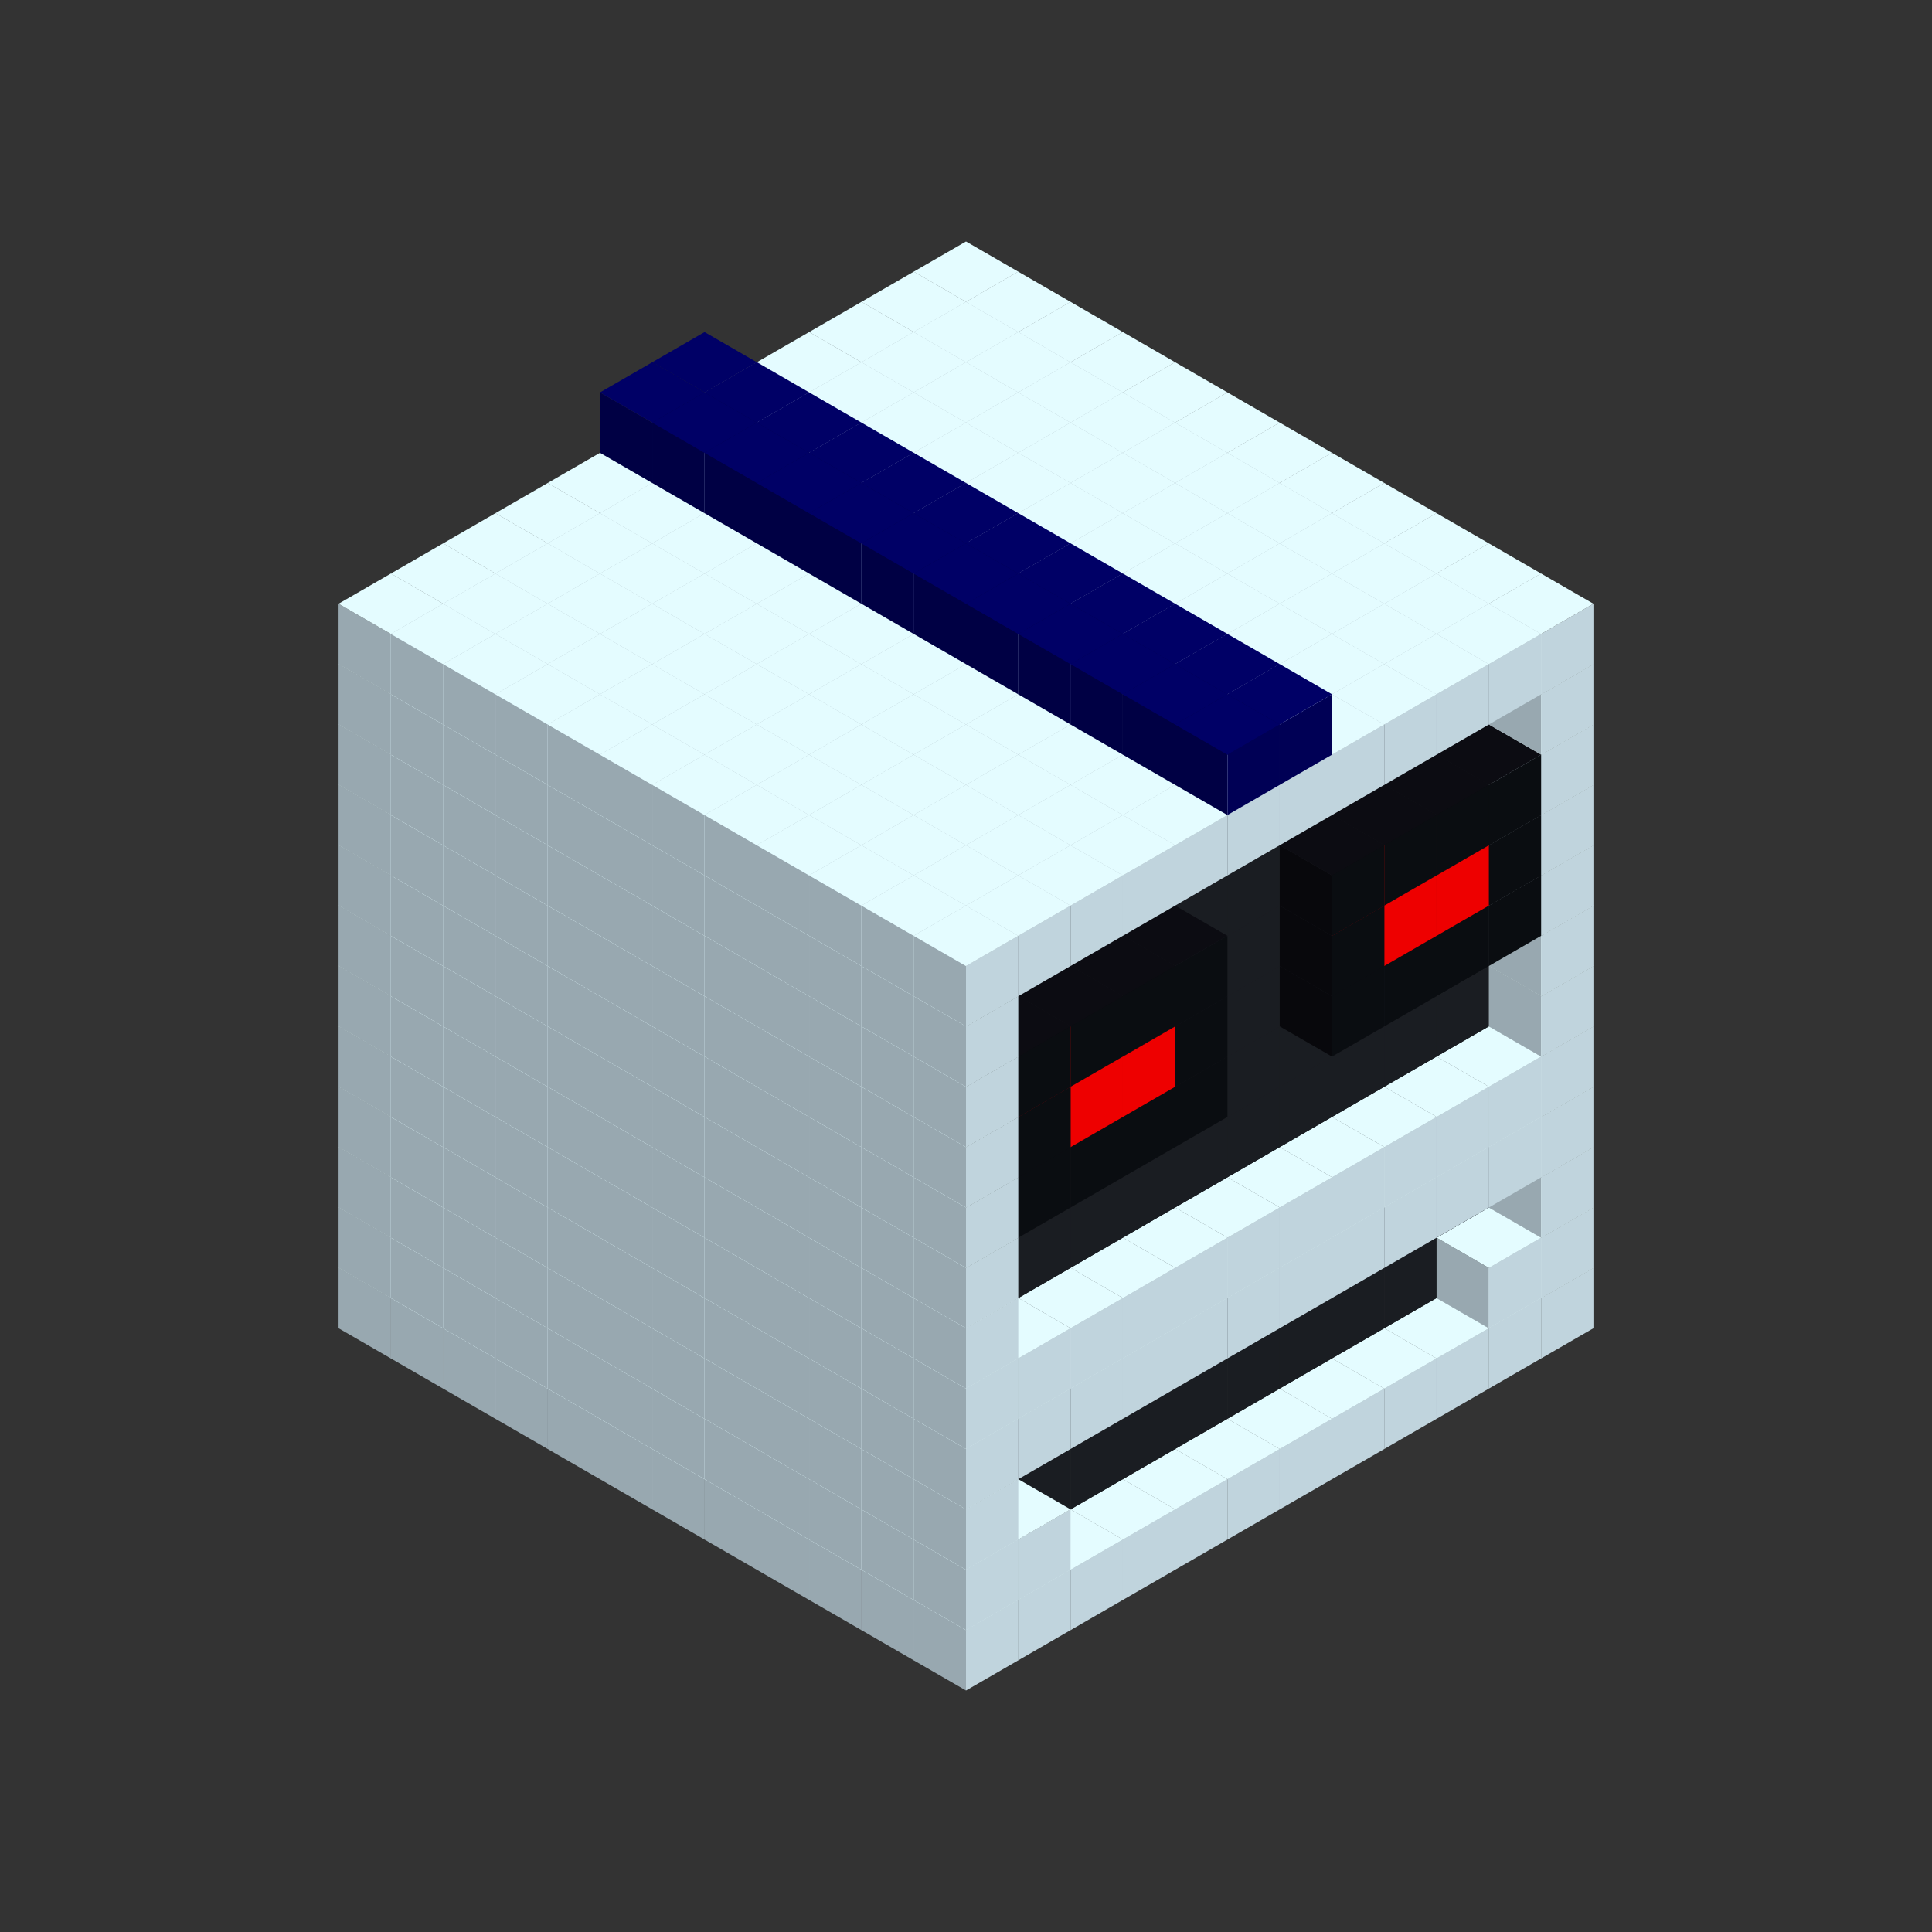 
<svg width='600' height='600' viewBox='4436371 5550000 3200000 3200000' xmlns='http://www.w3.org/2000/svg' xmlns:xlink='http://www.w3.org/1999/xlink'>
<rect x="4436371" y="5550000" width="3200000" height="3200000" fill="#333333" stroke="none"/>
<use xlink:href='#v-0x0000009c-1' transform='translate(983738,3600000)'/>
<use xlink:href='#v-0x0000009c-1' transform='translate(1070341,3650000)'/>
<use xlink:href='#v-0x0000009c-1' transform='translate(1156944,3700000)'/>
<use xlink:href='#v-0x0000009c-1' transform='translate(1243547,3750000)'/>
<use xlink:href='#v-0x0000009c-1' transform='translate(1330150,3800000)'/>
<use xlink:href='#v-0x0000009c-1' transform='translate(1416753,3850000)'/>
<use xlink:href='#v-0x0000009c-1' transform='translate(1503356,3900000)'/>
<use xlink:href='#v-0x0000009c-1' transform='translate(1589959,3950000)'/>
<use xlink:href='#v-0x0000009c-1' transform='translate(1676562,4000000)'/>
<use xlink:href='#v-0x0000009c-1' transform='translate(1763165,4050000)'/>
<use xlink:href='#v-0x0000009c-1' transform='translate(1849768,4100000)'/>
<use xlink:href='#v-0x0000009c-1' transform='translate(2889004,3600000)'/>
<use xlink:href='#v-0x0000009c-1' transform='translate(2802401,3650000)'/>
<use xlink:href='#v-0x0000009c-1' transform='translate(2715798,3700000)'/>
<use xlink:href='#v-0x0000009c-1' transform='translate(2629195,3750000)'/>
<use xlink:href='#v-0x0000009c-1' transform='translate(2542592,3800000)'/>
<use xlink:href='#v-0x0000009c-1' transform='translate(2455989,3850000)'/>
<use xlink:href='#v-0x0000009c-1' transform='translate(2369386,3900000)'/>
<use xlink:href='#v-0x0000009c-1' transform='translate(2282783,3950000)'/>
<use xlink:href='#v-0x0000009c-1' transform='translate(2196180,4000000)'/>
<use xlink:href='#v-0x0000009c-1' transform='translate(2109577,4050000)'/>
<use xlink:href='#v-0x0000009c-1' transform='translate(2022974,4100000)'/>
<use xlink:href='#v-0x0000009c-1' transform='translate(1936371,4150000)'/>
<use xlink:href='#v-0x0000009c-1' transform='translate(983738,3500000)'/>
<use xlink:href='#v-0x0000009c-1' transform='translate(1070341,3550000)'/>
<use xlink:href='#v-0x0000009c-1' transform='translate(1156944,3600000)'/>
<use xlink:href='#v-0x0000009c-1' transform='translate(1243547,3650000)'/>
<use xlink:href='#v-0x0000009c-1' transform='translate(1330150,3700000)'/>
<use xlink:href='#v-0x0000009c-1' transform='translate(1416753,3750000)'/>
<use xlink:href='#v-0x0000009c-1' transform='translate(1503356,3800000)'/>
<use xlink:href='#v-0x0000009c-1' transform='translate(1589959,3850000)'/>
<use xlink:href='#v-0x0000009c-1' transform='translate(1676562,3900000)'/>
<use xlink:href='#v-0x0000009c-1' transform='translate(1763165,3950000)'/>
<use xlink:href='#v-0x0000009c-2' transform='translate(2715798,3500000)'/>
<use xlink:href='#v-0x0000009c-2' transform='translate(2629195,3550000)'/>
<use xlink:href='#v-0x0000009c-2' transform='translate(2542592,3600000)'/>
<use xlink:href='#v-0x0000009c-2' transform='translate(2455989,3650000)'/>
<use xlink:href='#v-0x0000009c-2' transform='translate(2369386,3700000)'/>
<use xlink:href='#v-0x0000009c-2' transform='translate(2282783,3750000)'/>
<use xlink:href='#v-0x0000009c-2' transform='translate(2196180,3800000)'/>
<use xlink:href='#v-0x0000009c-2' transform='translate(2109577,3850000)'/>
<use xlink:href='#v-0x0000009c-2' transform='translate(2022974,3900000)'/>
<use xlink:href='#v-0x0000009c-2' transform='translate(1936371,3950000)'/>
<use xlink:href='#v-0x0000009c-1' transform='translate(1849768,4000000)'/>
<use xlink:href='#v-0x0000009c-1' transform='translate(2889004,3500000)'/>
<use xlink:href='#v-0x0000009c-1' transform='translate(2802401,3550000)'/>
<use xlink:href='#v-0x0000009c-1' transform='translate(2022974,4000000)'/>
<use xlink:href='#v-0x0000009c-1' transform='translate(1936371,4050000)'/>
<use xlink:href='#v-0x0000009c-1' transform='translate(983738,3400000)'/>
<use xlink:href='#v-0x0000009c-1' transform='translate(1070341,3450000)'/>
<use xlink:href='#v-0x0000009c-1' transform='translate(1156944,3500000)'/>
<use xlink:href='#v-0x0000009c-1' transform='translate(1243547,3550000)'/>
<use xlink:href='#v-0x0000009c-1' transform='translate(1330150,3600000)'/>
<use xlink:href='#v-0x0000009c-1' transform='translate(1416753,3650000)'/>
<use xlink:href='#v-0x0000009c-1' transform='translate(1503356,3700000)'/>
<use xlink:href='#v-0x0000009c-1' transform='translate(1589959,3750000)'/>
<use xlink:href='#v-0x0000009c-1' transform='translate(1676562,3800000)'/>
<use xlink:href='#v-0x0000009c-1' transform='translate(1763165,3850000)'/>
<use xlink:href='#v-0x0000009c-2' transform='translate(2715798,3400000)'/>
<use xlink:href='#v-0x0000009c-2' transform='translate(2629195,3450000)'/>
<use xlink:href='#v-0x0000009c-2' transform='translate(2542592,3500000)'/>
<use xlink:href='#v-0x0000009c-2' transform='translate(2455989,3550000)'/>
<use xlink:href='#v-0x0000009c-2' transform='translate(2369386,3600000)'/>
<use xlink:href='#v-0x0000009c-2' transform='translate(2282783,3650000)'/>
<use xlink:href='#v-0x0000009c-2' transform='translate(2196180,3700000)'/>
<use xlink:href='#v-0x0000009c-2' transform='translate(2109577,3750000)'/>
<use xlink:href='#v-0x0000009c-2' transform='translate(2022974,3800000)'/>
<use xlink:href='#v-0x0000009c-2' transform='translate(1936371,3850000)'/>
<use xlink:href='#v-0x0000009c-1' transform='translate(1849768,3900000)'/>
<use xlink:href='#v-0x0000009c-1' transform='translate(2889004,3400000)'/>
<use xlink:href='#v-0x0000009c-1' transform='translate(1936371,3950000)'/>
<use xlink:href='#v-0x0000009c-1' transform='translate(983738,3300000)'/>
<use xlink:href='#v-0x0000009c-1' transform='translate(1070341,3350000)'/>
<use xlink:href='#v-0x0000009c-1' transform='translate(1156944,3400000)'/>
<use xlink:href='#v-0x0000009c-1' transform='translate(1243547,3450000)'/>
<use xlink:href='#v-0x0000009c-1' transform='translate(1330150,3500000)'/>
<use xlink:href='#v-0x0000009c-1' transform='translate(1416753,3550000)'/>
<use xlink:href='#v-0x0000009c-1' transform='translate(1503356,3600000)'/>
<use xlink:href='#v-0x0000009c-1' transform='translate(1589959,3650000)'/>
<use xlink:href='#v-0x0000009c-1' transform='translate(1676562,3700000)'/>
<use xlink:href='#v-0x0000009c-1' transform='translate(1763165,3750000)'/>
<use xlink:href='#v-0x0000009c-2' transform='translate(2715798,3300000)'/>
<use xlink:href='#v-0x0000009c-2' transform='translate(2629195,3350000)'/>
<use xlink:href='#v-0x0000009c-2' transform='translate(2542592,3400000)'/>
<use xlink:href='#v-0x0000009c-2' transform='translate(2455989,3450000)'/>
<use xlink:href='#v-0x0000009c-2' transform='translate(2369386,3500000)'/>
<use xlink:href='#v-0x0000009c-2' transform='translate(2282783,3550000)'/>
<use xlink:href='#v-0x0000009c-2' transform='translate(2196180,3600000)'/>
<use xlink:href='#v-0x0000009c-2' transform='translate(2109577,3650000)'/>
<use xlink:href='#v-0x0000009c-2' transform='translate(2022974,3700000)'/>
<use xlink:href='#v-0x0000009c-2' transform='translate(1936371,3750000)'/>
<use xlink:href='#v-0x0000009c-1' transform='translate(1849768,3800000)'/>
<use xlink:href='#v-0x0000009c-1' transform='translate(2889004,3300000)'/>
<use xlink:href='#v-0x0000009c-1' transform='translate(2802401,3350000)'/>
<use xlink:href='#v-0x0000009c-1' transform='translate(2715798,3400000)'/>
<use xlink:href='#v-0x0000009c-1' transform='translate(2629195,3450000)'/>
<use xlink:href='#v-0x0000009c-1' transform='translate(2542592,3500000)'/>
<use xlink:href='#v-0x0000009c-1' transform='translate(2455989,3550000)'/>
<use xlink:href='#v-0x0000009c-1' transform='translate(2369386,3600000)'/>
<use xlink:href='#v-0x0000009c-1' transform='translate(2282783,3650000)'/>
<use xlink:href='#v-0x0000009c-1' transform='translate(2196180,3700000)'/>
<use xlink:href='#v-0x0000009c-1' transform='translate(2109577,3750000)'/>
<use xlink:href='#v-0x0000009c-1' transform='translate(2022974,3800000)'/>
<use xlink:href='#v-0x0000009c-1' transform='translate(1936371,3850000)'/>
<use xlink:href='#v-0x0000009c-1' transform='translate(983738,3200000)'/>
<use xlink:href='#v-0x0000009c-1' transform='translate(1070341,3250000)'/>
<use xlink:href='#v-0x0000009c-1' transform='translate(1156944,3300000)'/>
<use xlink:href='#v-0x0000009c-1' transform='translate(1243547,3350000)'/>
<use xlink:href='#v-0x0000009c-1' transform='translate(1330150,3400000)'/>
<use xlink:href='#v-0x0000009c-1' transform='translate(1416753,3450000)'/>
<use xlink:href='#v-0x0000009c-1' transform='translate(1503356,3500000)'/>
<use xlink:href='#v-0x0000009c-1' transform='translate(1589959,3550000)'/>
<use xlink:href='#v-0x0000009c-1' transform='translate(1676562,3600000)'/>
<use xlink:href='#v-0x0000009c-1' transform='translate(1763165,3650000)'/>
<use xlink:href='#v-0x0000009c-2' transform='translate(2715798,3200000)'/>
<use xlink:href='#v-0x0000009c-2' transform='translate(2629195,3250000)'/>
<use xlink:href='#v-0x0000009c-2' transform='translate(2542592,3300000)'/>
<use xlink:href='#v-0x0000009c-2' transform='translate(2455989,3350000)'/>
<use xlink:href='#v-0x0000009c-2' transform='translate(2369386,3400000)'/>
<use xlink:href='#v-0x0000009c-2' transform='translate(2282783,3450000)'/>
<use xlink:href='#v-0x0000009c-2' transform='translate(2196180,3500000)'/>
<use xlink:href='#v-0x0000009c-2' transform='translate(2109577,3550000)'/>
<use xlink:href='#v-0x0000009c-2' transform='translate(2022974,3600000)'/>
<use xlink:href='#v-0x0000009c-2' transform='translate(1936371,3650000)'/>
<use xlink:href='#v-0x0000009c-1' transform='translate(1849768,3700000)'/>
<use xlink:href='#v-0x0000009c-1' transform='translate(2889004,3200000)'/>
<use xlink:href='#v-0x0000009c-1' transform='translate(2802401,3250000)'/>
<use xlink:href='#v-0x0000009c-1' transform='translate(2715798,3300000)'/>
<use xlink:href='#v-0x0000009c-1' transform='translate(2629195,3350000)'/>
<use xlink:href='#v-0x0000009c-1' transform='translate(2542592,3400000)'/>
<use xlink:href='#v-0x0000009c-1' transform='translate(2455989,3450000)'/>
<use xlink:href='#v-0x0000009c-1' transform='translate(2369386,3500000)'/>
<use xlink:href='#v-0x0000009c-1' transform='translate(2282783,3550000)'/>
<use xlink:href='#v-0x0000009c-1' transform='translate(2196180,3600000)'/>
<use xlink:href='#v-0x0000009c-1' transform='translate(2109577,3650000)'/>
<use xlink:href='#v-0x0000009c-1' transform='translate(2022974,3700000)'/>
<use xlink:href='#v-0x0000009c-1' transform='translate(1936371,3750000)'/>
<use xlink:href='#v-0x0000009c-1' transform='translate(983738,3100000)'/>
<use xlink:href='#v-0x0000009c-1' transform='translate(1070341,3150000)'/>
<use xlink:href='#v-0x0000009c-1' transform='translate(1156944,3200000)'/>
<use xlink:href='#v-0x0000009c-1' transform='translate(1243547,3250000)'/>
<use xlink:href='#v-0x0000009c-1' transform='translate(1330150,3300000)'/>
<use xlink:href='#v-0x0000009c-1' transform='translate(1416753,3350000)'/>
<use xlink:href='#v-0x0000009c-1' transform='translate(1503356,3400000)'/>
<use xlink:href='#v-0x0000009c-1' transform='translate(1589959,3450000)'/>
<use xlink:href='#v-0x0000009c-1' transform='translate(1676562,3500000)'/>
<use xlink:href='#v-0x0000009c-1' transform='translate(1763165,3550000)'/>
<use xlink:href='#v-0x0000009c-2' transform='translate(2715798,3100000)'/>
<use xlink:href='#v-0x0000009c-2' transform='translate(2629195,3150000)'/>
<use xlink:href='#v-0x0000009c-2' transform='translate(2542592,3200000)'/>
<use xlink:href='#v-0x0000009c-2' transform='translate(2455989,3250000)'/>
<use xlink:href='#v-0x0000009c-2' transform='translate(2369386,3300000)'/>
<use xlink:href='#v-0x0000009c-2' transform='translate(2282783,3350000)'/>
<use xlink:href='#v-0x0000009c-2' transform='translate(2196180,3400000)'/>
<use xlink:href='#v-0x0000009c-2' transform='translate(2109577,3450000)'/>
<use xlink:href='#v-0x0000009c-2' transform='translate(2022974,3500000)'/>
<use xlink:href='#v-0x0000009c-2' transform='translate(1936371,3550000)'/>
<use xlink:href='#v-0x0000009c-1' transform='translate(1849768,3600000)'/>
<use xlink:href='#v-0x0000009c-1' transform='translate(2889004,3100000)'/>
<use xlink:href='#v-0x0000009c-1' transform='translate(1936371,3650000)'/>
<use xlink:href='#v-0x0000009c-1' transform='translate(983738,3000000)'/>
<use xlink:href='#v-0x0000009c-1' transform='translate(1070341,3050000)'/>
<use xlink:href='#v-0x0000009c-1' transform='translate(1156944,3100000)'/>
<use xlink:href='#v-0x0000009c-1' transform='translate(1243547,3150000)'/>
<use xlink:href='#v-0x0000009c-1' transform='translate(1330150,3200000)'/>
<use xlink:href='#v-0x0000009c-1' transform='translate(1416753,3250000)'/>
<use xlink:href='#v-0x0000009c-1' transform='translate(1503356,3300000)'/>
<use xlink:href='#v-0x0000009c-1' transform='translate(1589959,3350000)'/>
<use xlink:href='#v-0x0000009c-1' transform='translate(1676562,3400000)'/>
<use xlink:href='#v-0x0000009c-1' transform='translate(1763165,3450000)'/>
<use xlink:href='#v-0x0000009c-2' transform='translate(2715798,3000000)'/>
<use xlink:href='#v-0x0000009c-2' transform='translate(2629195,3050000)'/>
<use xlink:href='#v-0x0000009c-2' transform='translate(2542592,3100000)'/>
<use xlink:href='#v-0x0000009c-2' transform='translate(2455989,3150000)'/>
<use xlink:href='#v-0x0000009c-2' transform='translate(2369386,3200000)'/>
<use xlink:href='#v-0x0000009c-2' transform='translate(2282783,3250000)'/>
<use xlink:href='#v-0x0000009c-2' transform='translate(2196180,3300000)'/>
<use xlink:href='#v-0x0000009c-2' transform='translate(2109577,3350000)'/>
<use xlink:href='#v-0x0000009c-2' transform='translate(2022974,3400000)'/>
<use xlink:href='#v-0x0000009c-2' transform='translate(1936371,3450000)'/>
<use xlink:href='#v-0x0000009c-1' transform='translate(1849768,3500000)'/>
<use xlink:href='#v-0x0000009c-1' transform='translate(2889004,3000000)'/>
<use xlink:href='#v-0x0000009c-1' transform='translate(1936371,3550000)'/>
<use xlink:href='#v-0x0000009c-1' transform='translate(983738,2900000)'/>
<use xlink:href='#v-0x0000009c-1' transform='translate(1070341,2950000)'/>
<use xlink:href='#v-0x0000009c-1' transform='translate(1156944,3000000)'/>
<use xlink:href='#v-0x0000009c-1' transform='translate(1243547,3050000)'/>
<use xlink:href='#v-0x0000009c-1' transform='translate(1330150,3100000)'/>
<use xlink:href='#v-0x0000009c-1' transform='translate(1416753,3150000)'/>
<use xlink:href='#v-0x0000009c-1' transform='translate(1503356,3200000)'/>
<use xlink:href='#v-0x0000009c-1' transform='translate(1589959,3250000)'/>
<use xlink:href='#v-0x0000009c-1' transform='translate(1676562,3300000)'/>
<use xlink:href='#v-0x0000009c-1' transform='translate(1763165,3350000)'/>
<use xlink:href='#v-0x0000009c-2' transform='translate(2715798,2900000)'/>
<use xlink:href='#v-0x0000009c-2' transform='translate(2629195,2950000)'/>
<use xlink:href='#v-0x0000009c-2' transform='translate(2542592,3000000)'/>
<use xlink:href='#v-0x0000009c-2' transform='translate(2455989,3050000)'/>
<use xlink:href='#v-0x0000009c-2' transform='translate(2369386,3100000)'/>
<use xlink:href='#v-0x0000009c-2' transform='translate(2282783,3150000)'/>
<use xlink:href='#v-0x0000009c-2' transform='translate(2196180,3200000)'/>
<use xlink:href='#v-0x0000009c-2' transform='translate(2109577,3250000)'/>
<use xlink:href='#v-0x0000009c-2' transform='translate(2022974,3300000)'/>
<use xlink:href='#v-0x0000009c-2' transform='translate(1936371,3350000)'/>
<use xlink:href='#v-0x0000009c-1' transform='translate(1849768,3400000)'/>
<use xlink:href='#v-0x0000009c-1' transform='translate(2889004,2900000)'/>
<use xlink:href='#v-0x0000009c-4' transform='translate(2802401,2950000)'/>
<use xlink:href='#v-0x0000009c-4' transform='translate(2715798,3000000)'/>
<use xlink:href='#v-0x0000009c-4' transform='translate(2629195,3050000)'/>
<use xlink:href='#v-0x0000009c-4' transform='translate(2542592,3100000)'/>
<use xlink:href='#v-0x0000009c-4' transform='translate(2282783,3250000)'/>
<use xlink:href='#v-0x0000009c-4' transform='translate(2196180,3300000)'/>
<use xlink:href='#v-0x0000009c-4' transform='translate(2109577,3350000)'/>
<use xlink:href='#v-0x0000009c-4' transform='translate(2022974,3400000)'/>
<use xlink:href='#v-0x0000009c-1' transform='translate(1936371,3450000)'/>
<use xlink:href='#v-0x0000009c-1' transform='translate(983738,2800000)'/>
<use xlink:href='#v-0x0000009c-1' transform='translate(1070341,2850000)'/>
<use xlink:href='#v-0x0000009c-1' transform='translate(1156944,2900000)'/>
<use xlink:href='#v-0x0000009c-1' transform='translate(1243547,2950000)'/>
<use xlink:href='#v-0x0000009c-1' transform='translate(1330150,3000000)'/>
<use xlink:href='#v-0x0000009c-1' transform='translate(1416753,3050000)'/>
<use xlink:href='#v-0x0000009c-1' transform='translate(1503356,3100000)'/>
<use xlink:href='#v-0x0000009c-1' transform='translate(1589959,3150000)'/>
<use xlink:href='#v-0x0000009c-1' transform='translate(1676562,3200000)'/>
<use xlink:href='#v-0x0000009c-1' transform='translate(1763165,3250000)'/>
<use xlink:href='#v-0x0000009c-2' transform='translate(2715798,2800000)'/>
<use xlink:href='#v-0x0000009c-2' transform='translate(2629195,2850000)'/>
<use xlink:href='#v-0x0000009c-2' transform='translate(2542592,2900000)'/>
<use xlink:href='#v-0x0000009c-2' transform='translate(2455989,2950000)'/>
<use xlink:href='#v-0x0000009c-2' transform='translate(2369386,3000000)'/>
<use xlink:href='#v-0x0000009c-2' transform='translate(2282783,3050000)'/>
<use xlink:href='#v-0x0000009c-2' transform='translate(2196180,3100000)'/>
<use xlink:href='#v-0x0000009c-2' transform='translate(2109577,3150000)'/>
<use xlink:href='#v-0x0000009c-2' transform='translate(2022974,3200000)'/>
<use xlink:href='#v-0x0000009c-2' transform='translate(1936371,3250000)'/>
<use xlink:href='#v-0x0000009c-1' transform='translate(1849768,3300000)'/>
<use xlink:href='#v-0x0000009c-1' transform='translate(2889004,2800000)'/>
<use xlink:href='#v-0x0000009c-4' transform='translate(2802401,2850000)'/>
<use xlink:href='#v-0x0000009c-5' transform='translate(2715798,2900000)'/>
<use xlink:href='#v-0x0000009c-5' transform='translate(2629195,2950000)'/>
<use xlink:href='#v-0x0000009c-4' transform='translate(2542592,3000000)'/>
<use xlink:href='#v-0x0000009c-4' transform='translate(2282783,3150000)'/>
<use xlink:href='#v-0x0000009c-5' transform='translate(2196180,3200000)'/>
<use xlink:href='#v-0x0000009c-5' transform='translate(2109577,3250000)'/>
<use xlink:href='#v-0x0000009c-4' transform='translate(2022974,3300000)'/>
<use xlink:href='#v-0x0000009c-1' transform='translate(1936371,3350000)'/>
<use xlink:href='#v-0x0000009c-1' transform='translate(983738,2700000)'/>
<use xlink:href='#v-0x0000009c-1' transform='translate(1070341,2750000)'/>
<use xlink:href='#v-0x0000009c-1' transform='translate(1156944,2800000)'/>
<use xlink:href='#v-0x0000009c-1' transform='translate(1243547,2850000)'/>
<use xlink:href='#v-0x0000009c-1' transform='translate(1330150,2900000)'/>
<use xlink:href='#v-0x0000009c-1' transform='translate(1416753,2950000)'/>
<use xlink:href='#v-0x0000009c-1' transform='translate(1503356,3000000)'/>
<use xlink:href='#v-0x0000009c-1' transform='translate(1589959,3050000)'/>
<use xlink:href='#v-0x0000009c-1' transform='translate(1676562,3100000)'/>
<use xlink:href='#v-0x0000009c-1' transform='translate(1763165,3150000)'/>
<use xlink:href='#v-0x0000009c-2' transform='translate(2715798,2700000)'/>
<use xlink:href='#v-0x0000009c-2' transform='translate(2629195,2750000)'/>
<use xlink:href='#v-0x0000009c-2' transform='translate(2542592,2800000)'/>
<use xlink:href='#v-0x0000009c-2' transform='translate(2455989,2850000)'/>
<use xlink:href='#v-0x0000009c-2' transform='translate(2369386,2900000)'/>
<use xlink:href='#v-0x0000009c-2' transform='translate(2282783,2950000)'/>
<use xlink:href='#v-0x0000009c-2' transform='translate(2196180,3000000)'/>
<use xlink:href='#v-0x0000009c-2' transform='translate(2109577,3050000)'/>
<use xlink:href='#v-0x0000009c-2' transform='translate(2022974,3100000)'/>
<use xlink:href='#v-0x0000009c-2' transform='translate(1936371,3150000)'/>
<use xlink:href='#v-0x0000009c-1' transform='translate(1849768,3200000)'/>
<use xlink:href='#v-0x0000009c-1' transform='translate(2889004,2700000)'/>
<use xlink:href='#v-0x0000009c-4' transform='translate(2802401,2750000)'/>
<use xlink:href='#v-0x0000009c-4' transform='translate(2715798,2800000)'/>
<use xlink:href='#v-0x0000009c-4' transform='translate(2629195,2850000)'/>
<use xlink:href='#v-0x0000009c-4' transform='translate(2542592,2900000)'/>
<use xlink:href='#v-0x0000009c-4' transform='translate(2282783,3050000)'/>
<use xlink:href='#v-0x0000009c-4' transform='translate(2196180,3100000)'/>
<use xlink:href='#v-0x0000009c-4' transform='translate(2109577,3150000)'/>
<use xlink:href='#v-0x0000009c-4' transform='translate(2022974,3200000)'/>
<use xlink:href='#v-0x0000009c-1' transform='translate(1936371,3250000)'/>
<use xlink:href='#v-0x0000009c-1' transform='translate(983738,2600000)'/>
<use xlink:href='#v-0x0000009c-1' transform='translate(1070341,2650000)'/>
<use xlink:href='#v-0x0000009c-1' transform='translate(1156944,2700000)'/>
<use xlink:href='#v-0x0000009c-1' transform='translate(1243547,2750000)'/>
<use xlink:href='#v-0x0000009c-1' transform='translate(1330150,2800000)'/>
<use xlink:href='#v-0x0000009c-1' transform='translate(1416753,2850000)'/>
<use xlink:href='#v-0x0000009c-1' transform='translate(1503356,2900000)'/>
<use xlink:href='#v-0x0000009c-1' transform='translate(1589959,2950000)'/>
<use xlink:href='#v-0x0000009c-1' transform='translate(1676562,3000000)'/>
<use xlink:href='#v-0x0000009c-1' transform='translate(1763165,3050000)'/>
<use xlink:href='#v-0x0000009c-2' transform='translate(2715798,2600000)'/>
<use xlink:href='#v-0x0000009c-2' transform='translate(2629195,2650000)'/>
<use xlink:href='#v-0x0000009c-2' transform='translate(2542592,2700000)'/>
<use xlink:href='#v-0x0000009c-2' transform='translate(2455989,2750000)'/>
<use xlink:href='#v-0x0000009c-2' transform='translate(2369386,2800000)'/>
<use xlink:href='#v-0x0000009c-2' transform='translate(2282783,2850000)'/>
<use xlink:href='#v-0x0000009c-2' transform='translate(2196180,2900000)'/>
<use xlink:href='#v-0x0000009c-2' transform='translate(2109577,2950000)'/>
<use xlink:href='#v-0x0000009c-2' transform='translate(2022974,3000000)'/>
<use xlink:href='#v-0x0000009c-2' transform='translate(1936371,3050000)'/>
<use xlink:href='#v-0x0000009c-1' transform='translate(1849768,3100000)'/>
<use xlink:href='#v-0x0000009c-1' transform='translate(2889004,2600000)'/>
<use xlink:href='#v-0x0000009c-1' transform='translate(1936371,3150000)'/>
<use xlink:href='#v-0x0000009c-1' transform='translate(1936371,1950000)'/>
<use xlink:href='#v-0x0000009c-1' transform='translate(1849768,2000000)'/>
<use xlink:href='#v-0x0000009c-1' transform='translate(1763165,2050000)'/>
<use xlink:href='#v-0x0000009c-1' transform='translate(1676562,2100000)'/>
<use xlink:href='#v-0x0000009c-1' transform='translate(1589959,2150000)'/>
<use xlink:href='#v-0x0000009c-1' transform='translate(1503356,2200000)'/>
<use xlink:href='#v-0x0000009c-1' transform='translate(1416753,2250000)'/>
<use xlink:href='#v-0x0000009c-1' transform='translate(1330150,2300000)'/>
<use xlink:href='#v-0x0000009c-1' transform='translate(1243547,2350000)'/>
<use xlink:href='#v-0x0000009c-1' transform='translate(1156944,2400000)'/>
<use xlink:href='#v-0x0000009c-1' transform='translate(1070341,2450000)'/>
<use xlink:href='#v-0x0000009c-1' transform='translate(983738,2500000)'/>
<use xlink:href='#v-0x0000009c-1' transform='translate(2022974,2000000)'/>
<use xlink:href='#v-0x0000009c-1' transform='translate(1936371,2050000)'/>
<use xlink:href='#v-0x0000009c-1' transform='translate(1849768,2100000)'/>
<use xlink:href='#v-0x0000009c-1' transform='translate(1763165,2150000)'/>
<use xlink:href='#v-0x0000009c-1' transform='translate(1676562,2200000)'/>
<use xlink:href='#v-0x0000009c-1' transform='translate(1589959,2250000)'/>
<use xlink:href='#v-0x0000009c-1' transform='translate(1503356,2300000)'/>
<use xlink:href='#v-0x0000009c-1' transform='translate(1416753,2350000)'/>
<use xlink:href='#v-0x0000009c-1' transform='translate(1330150,2400000)'/>
<use xlink:href='#v-0x0000009c-1' transform='translate(1243547,2450000)'/>
<use xlink:href='#v-0x0000009c-1' transform='translate(1156944,2500000)'/>
<use xlink:href='#v-0x0000009c-1' transform='translate(1070341,2550000)'/>
<use xlink:href='#v-0x0000009c-1' transform='translate(2109577,2050000)'/>
<use xlink:href='#v-0x0000009c-1' transform='translate(2022974,2100000)'/>
<use xlink:href='#v-0x0000009c-1' transform='translate(1936371,2150000)'/>
<use xlink:href='#v-0x0000009c-1' transform='translate(1849768,2200000)'/>
<use xlink:href='#v-0x0000009c-1' transform='translate(1763165,2250000)'/>
<use xlink:href='#v-0x0000009c-1' transform='translate(1676562,2300000)'/>
<use xlink:href='#v-0x0000009c-1' transform='translate(1589959,2350000)'/>
<use xlink:href='#v-0x0000009c-1' transform='translate(1503356,2400000)'/>
<use xlink:href='#v-0x0000009c-1' transform='translate(1416753,2450000)'/>
<use xlink:href='#v-0x0000009c-1' transform='translate(1330150,2500000)'/>
<use xlink:href='#v-0x0000009c-1' transform='translate(1243547,2550000)'/>
<use xlink:href='#v-0x0000009c-1' transform='translate(1156944,2600000)'/>
<use xlink:href='#v-0x0000009c-1' transform='translate(2196180,2100000)'/>
<use xlink:href='#v-0x0000009c-1' transform='translate(2109577,2150000)'/>
<use xlink:href='#v-0x0000009c-1' transform='translate(2022974,2200000)'/>
<use xlink:href='#v-0x0000009c-1' transform='translate(1936371,2250000)'/>
<use xlink:href='#v-0x0000009c-1' transform='translate(1849768,2300000)'/>
<use xlink:href='#v-0x0000009c-1' transform='translate(1763165,2350000)'/>
<use xlink:href='#v-0x0000009c-1' transform='translate(1676562,2400000)'/>
<use xlink:href='#v-0x0000009c-1' transform='translate(1589959,2450000)'/>
<use xlink:href='#v-0x0000009c-1' transform='translate(1503356,2500000)'/>
<use xlink:href='#v-0x0000009c-1' transform='translate(1416753,2550000)'/>
<use xlink:href='#v-0x0000009c-1' transform='translate(1330150,2600000)'/>
<use xlink:href='#v-0x0000009c-1' transform='translate(1243547,2650000)'/>
<use xlink:href='#v-0x0000009c-1' transform='translate(2282783,2150000)'/>
<use xlink:href='#v-0x0000009c-1' transform='translate(2196180,2200000)'/>
<use xlink:href='#v-0x0000009c-1' transform='translate(2109577,2250000)'/>
<use xlink:href='#v-0x0000009c-1' transform='translate(2022974,2300000)'/>
<use xlink:href='#v-0x0000009c-1' transform='translate(1936371,2350000)'/>
<use xlink:href='#v-0x0000009c-1' transform='translate(1849768,2400000)'/>
<use xlink:href='#v-0x0000009c-1' transform='translate(1763165,2450000)'/>
<use xlink:href='#v-0x0000009c-1' transform='translate(1676562,2500000)'/>
<use xlink:href='#v-0x0000009c-1' transform='translate(1589959,2550000)'/>
<use xlink:href='#v-0x0000009c-1' transform='translate(1503356,2600000)'/>
<use xlink:href='#v-0x0000009c-1' transform='translate(1416753,2650000)'/>
<use xlink:href='#v-0x0000009c-1' transform='translate(1330150,2700000)'/>
<use xlink:href='#v-0x0000009c-1' transform='translate(2369386,2200000)'/>
<use xlink:href='#v-0x0000009c-1' transform='translate(2282783,2250000)'/>
<use xlink:href='#v-0x0000009c-1' transform='translate(2196180,2300000)'/>
<use xlink:href='#v-0x0000009c-1' transform='translate(2109577,2350000)'/>
<use xlink:href='#v-0x0000009c-1' transform='translate(2022974,2400000)'/>
<use xlink:href='#v-0x0000009c-1' transform='translate(1936371,2450000)'/>
<use xlink:href='#v-0x0000009c-1' transform='translate(1849768,2500000)'/>
<use xlink:href='#v-0x0000009c-1' transform='translate(1763165,2550000)'/>
<use xlink:href='#v-0x0000009c-1' transform='translate(1676562,2600000)'/>
<use xlink:href='#v-0x0000009c-1' transform='translate(1589959,2650000)'/>
<use xlink:href='#v-0x0000009c-1' transform='translate(1503356,2700000)'/>
<use xlink:href='#v-0x0000009c-1' transform='translate(1416753,2750000)'/>
<use xlink:href='#v-0x0000009c-1' transform='translate(2455989,2250000)'/>
<use xlink:href='#v-0x0000009c-1' transform='translate(2369386,2300000)'/>
<use xlink:href='#v-0x0000009c-1' transform='translate(2282783,2350000)'/>
<use xlink:href='#v-0x0000009c-1' transform='translate(2196180,2400000)'/>
<use xlink:href='#v-0x0000009c-1' transform='translate(2109577,2450000)'/>
<use xlink:href='#v-0x0000009c-1' transform='translate(2022974,2500000)'/>
<use xlink:href='#v-0x0000009c-1' transform='translate(1936371,2550000)'/>
<use xlink:href='#v-0x0000009c-1' transform='translate(1849768,2600000)'/>
<use xlink:href='#v-0x0000009c-1' transform='translate(1763165,2650000)'/>
<use xlink:href='#v-0x0000009c-1' transform='translate(1676562,2700000)'/>
<use xlink:href='#v-0x0000009c-1' transform='translate(1589959,2750000)'/>
<use xlink:href='#v-0x0000009c-1' transform='translate(1503356,2800000)'/>
<use xlink:href='#v-0x0000009c-1' transform='translate(2542592,2300000)'/>
<use xlink:href='#v-0x0000009c-1' transform='translate(2455989,2350000)'/>
<use xlink:href='#v-0x0000009c-1' transform='translate(2369386,2400000)'/>
<use xlink:href='#v-0x0000009c-1' transform='translate(2282783,2450000)'/>
<use xlink:href='#v-0x0000009c-1' transform='translate(2196180,2500000)'/>
<use xlink:href='#v-0x0000009c-1' transform='translate(2109577,2550000)'/>
<use xlink:href='#v-0x0000009c-1' transform='translate(2022974,2600000)'/>
<use xlink:href='#v-0x0000009c-1' transform='translate(1936371,2650000)'/>
<use xlink:href='#v-0x0000009c-1' transform='translate(1849768,2700000)'/>
<use xlink:href='#v-0x0000009c-1' transform='translate(1763165,2750000)'/>
<use xlink:href='#v-0x0000009c-1' transform='translate(1676562,2800000)'/>
<use xlink:href='#v-0x0000009c-1' transform='translate(1589959,2850000)'/>
<use xlink:href='#v-0x0000009c-1' transform='translate(2629195,2350000)'/>
<use xlink:href='#v-0x0000009c-1' transform='translate(2542592,2400000)'/>
<use xlink:href='#v-0x0000009c-1' transform='translate(2455989,2450000)'/>
<use xlink:href='#v-0x0000009c-1' transform='translate(2369386,2500000)'/>
<use xlink:href='#v-0x0000009c-1' transform='translate(2282783,2550000)'/>
<use xlink:href='#v-0x0000009c-1' transform='translate(2196180,2600000)'/>
<use xlink:href='#v-0x0000009c-1' transform='translate(2109577,2650000)'/>
<use xlink:href='#v-0x0000009c-1' transform='translate(2022974,2700000)'/>
<use xlink:href='#v-0x0000009c-1' transform='translate(1936371,2750000)'/>
<use xlink:href='#v-0x0000009c-1' transform='translate(1849768,2800000)'/>
<use xlink:href='#v-0x0000009c-1' transform='translate(1763165,2850000)'/>
<use xlink:href='#v-0x0000009c-1' transform='translate(1676562,2900000)'/>
<use xlink:href='#v-0x0000009c-1' transform='translate(2715798,2400000)'/>
<use xlink:href='#v-0x0000009c-1' transform='translate(2629195,2450000)'/>
<use xlink:href='#v-0x0000009c-1' transform='translate(2542592,2500000)'/>
<use xlink:href='#v-0x0000009c-1' transform='translate(2455989,2550000)'/>
<use xlink:href='#v-0x0000009c-1' transform='translate(2369386,2600000)'/>
<use xlink:href='#v-0x0000009c-1' transform='translate(2282783,2650000)'/>
<use xlink:href='#v-0x0000009c-1' transform='translate(2196180,2700000)'/>
<use xlink:href='#v-0x0000009c-1' transform='translate(2109577,2750000)'/>
<use xlink:href='#v-0x0000009c-1' transform='translate(2022974,2800000)'/>
<use xlink:href='#v-0x0000009c-1' transform='translate(1936371,2850000)'/>
<use xlink:href='#v-0x0000009c-1' transform='translate(1849768,2900000)'/>
<use xlink:href='#v-0x0000009c-1' transform='translate(1763165,2950000)'/>
<use xlink:href='#v-0x0000009c-1' transform='translate(2802401,2450000)'/>
<use xlink:href='#v-0x0000009c-1' transform='translate(2715798,2500000)'/>
<use xlink:href='#v-0x0000009c-1' transform='translate(2629195,2550000)'/>
<use xlink:href='#v-0x0000009c-1' transform='translate(2542592,2600000)'/>
<use xlink:href='#v-0x0000009c-1' transform='translate(2455989,2650000)'/>
<use xlink:href='#v-0x0000009c-1' transform='translate(2369386,2700000)'/>
<use xlink:href='#v-0x0000009c-1' transform='translate(2282783,2750000)'/>
<use xlink:href='#v-0x0000009c-1' transform='translate(2196180,2800000)'/>
<use xlink:href='#v-0x0000009c-1' transform='translate(2109577,2850000)'/>
<use xlink:href='#v-0x0000009c-1' transform='translate(2022974,2900000)'/>
<use xlink:href='#v-0x0000009c-1' transform='translate(1936371,2950000)'/>
<use xlink:href='#v-0x0000009c-1' transform='translate(1849768,3000000)'/>
<use xlink:href='#v-0x0000009c-1' transform='translate(2889004,2500000)'/>
<use xlink:href='#v-0x0000009c-1' transform='translate(2802401,2550000)'/>
<use xlink:href='#v-0x0000009c-1' transform='translate(2715798,2600000)'/>
<use xlink:href='#v-0x0000009c-1' transform='translate(2629195,2650000)'/>
<use xlink:href='#v-0x0000009c-1' transform='translate(2542592,2700000)'/>
<use xlink:href='#v-0x0000009c-1' transform='translate(2455989,2750000)'/>
<use xlink:href='#v-0x0000009c-1' transform='translate(2369386,2800000)'/>
<use xlink:href='#v-0x0000009c-1' transform='translate(2282783,2850000)'/>
<use xlink:href='#v-0x0000009c-1' transform='translate(2196180,2900000)'/>
<use xlink:href='#v-0x0000009c-1' transform='translate(2109577,2950000)'/>
<use xlink:href='#v-0x0000009c-1' transform='translate(2022974,3000000)'/>
<use xlink:href='#v-0x0000009c-1' transform='translate(1936371,3050000)'/>
<use xlink:href='#v-0x0000009c-6' transform='translate(1503356,2100000)'/>
<use xlink:href='#v-0x0000009c-6' transform='translate(1416753,2150000)'/>
<use xlink:href='#v-0x0000009c-6' transform='translate(1589959,2150000)'/>
<use xlink:href='#v-0x0000009c-6' transform='translate(1503356,2200000)'/>
<use xlink:href='#v-0x0000009c-6' transform='translate(1676562,2200000)'/>
<use xlink:href='#v-0x0000009c-6' transform='translate(1589959,2250000)'/>
<use xlink:href='#v-0x0000009c-6' transform='translate(1763165,2250000)'/>
<use xlink:href='#v-0x0000009c-6' transform='translate(1676562,2300000)'/>
<use xlink:href='#v-0x0000009c-6' transform='translate(1849768,2300000)'/>
<use xlink:href='#v-0x0000009c-6' transform='translate(1763165,2350000)'/>
<use xlink:href='#v-0x0000009c-6' transform='translate(1936371,2350000)'/>
<use xlink:href='#v-0x0000009c-6' transform='translate(1849768,2400000)'/>
<use xlink:href='#v-0x0000009c-6' transform='translate(2022974,2400000)'/>
<use xlink:href='#v-0x0000009c-6' transform='translate(1936371,2450000)'/>
<use xlink:href='#v-0x0000009c-6' transform='translate(2109577,2450000)'/>
<use xlink:href='#v-0x0000009c-6' transform='translate(2022974,2500000)'/>
<use xlink:href='#v-0x0000009c-6' transform='translate(2196180,2500000)'/>
<use xlink:href='#v-0x0000009c-6' transform='translate(2109577,2550000)'/>
<use xlink:href='#v-0x0000009c-6' transform='translate(2282783,2550000)'/>
<use xlink:href='#v-0x0000009c-6' transform='translate(2196180,2600000)'/>
<use xlink:href='#v-0x0000009c-6' transform='translate(2369386,2600000)'/>
<use xlink:href='#v-0x0000009c-6' transform='translate(2282783,2650000)'/>
<use xlink:href='#v-0x0000009c-6' transform='translate(2455989,2650000)'/>
<use xlink:href='#v-0x0000009c-6' transform='translate(2369386,2700000)'/>
<defs>
<g id='v-0x0000009c-1'>
<polygon points='4100000,4100000 4100000,4200000 4013397,4150000 4013397,4050000' fill='#98a8b0'/>
<polygon points='4100000,4100000 4100000,4200000 4186602,4150000 4186602,4050000' fill='#c0d4dd'/>
<polygon points='4100000,4100000 4013397,4050000 4100000,4000000 4186602,4050000' fill='#e4fcff'/>
</g>
<g id='v-0x0000009c-2'>
<polygon points='4100000,4100000 4100000,4200000 4013397,4150000 4013397,4050000' fill='#141418'/>
<polygon points='4100000,4100000 4100000,4200000 4186602,4150000 4186602,4050000' fill='#1a1d22'/>
<polygon points='4100000,4100000 4013397,4050000 4100000,4000000 4186602,4050000' fill='#1e1e24'/>
</g>
<g id='v-0x0000009c-3'>
<polygon points='4100000,4100000 4100000,4200000 4013397,4150000 4013397,4050000' fill='#0098cc'/>
<polygon points='4100000,4100000 4100000,4200000 4186602,4150000 4186602,4050000' fill='#00c0ff'/>
<polygon points='4100000,4100000 4013397,4050000 4100000,4000000 4186602,4050000' fill='#00e4ff'/>
</g>
<g id='v-0x0000009c-4'>
<polygon points='4100000,4100000 4100000,4200000 4013397,4150000 4013397,4050000' fill='#08080c'/>
<polygon points='4100000,4100000 4100000,4200000 4186602,4150000 4186602,4050000' fill='#0a0d11'/>
<polygon points='4100000,4100000 4013397,4050000 4100000,4000000 4186602,4050000' fill='#0c0c12'/>
</g>
<g id='v-0x0000009c-5'>
<polygon points='4100000,4100000 4100000,4200000 4013397,4150000 4013397,4050000' fill='#bc0000'/>
<polygon points='4100000,4100000 4100000,4200000 4186602,4150000 4186602,4050000' fill='#ee0000'/>
<polygon points='4100000,4100000 4013397,4050000 4100000,4000000 4186602,4050000' fill='#ff0000'/>
</g>
<g id='v-0x0000009c-6'>
<polygon points='4100000,4100000 4100000,4200000 4013397,4150000 4013397,4050000' fill='#000044'/>
<polygon points='4100000,4100000 4100000,4200000 4186602,4150000 4186602,4050000' fill='#000055'/>
<polygon points='4100000,4100000 4013397,4050000 4100000,4000000 4186602,4050000' fill='#000066'/>
</g>
</defs>
</svg>
